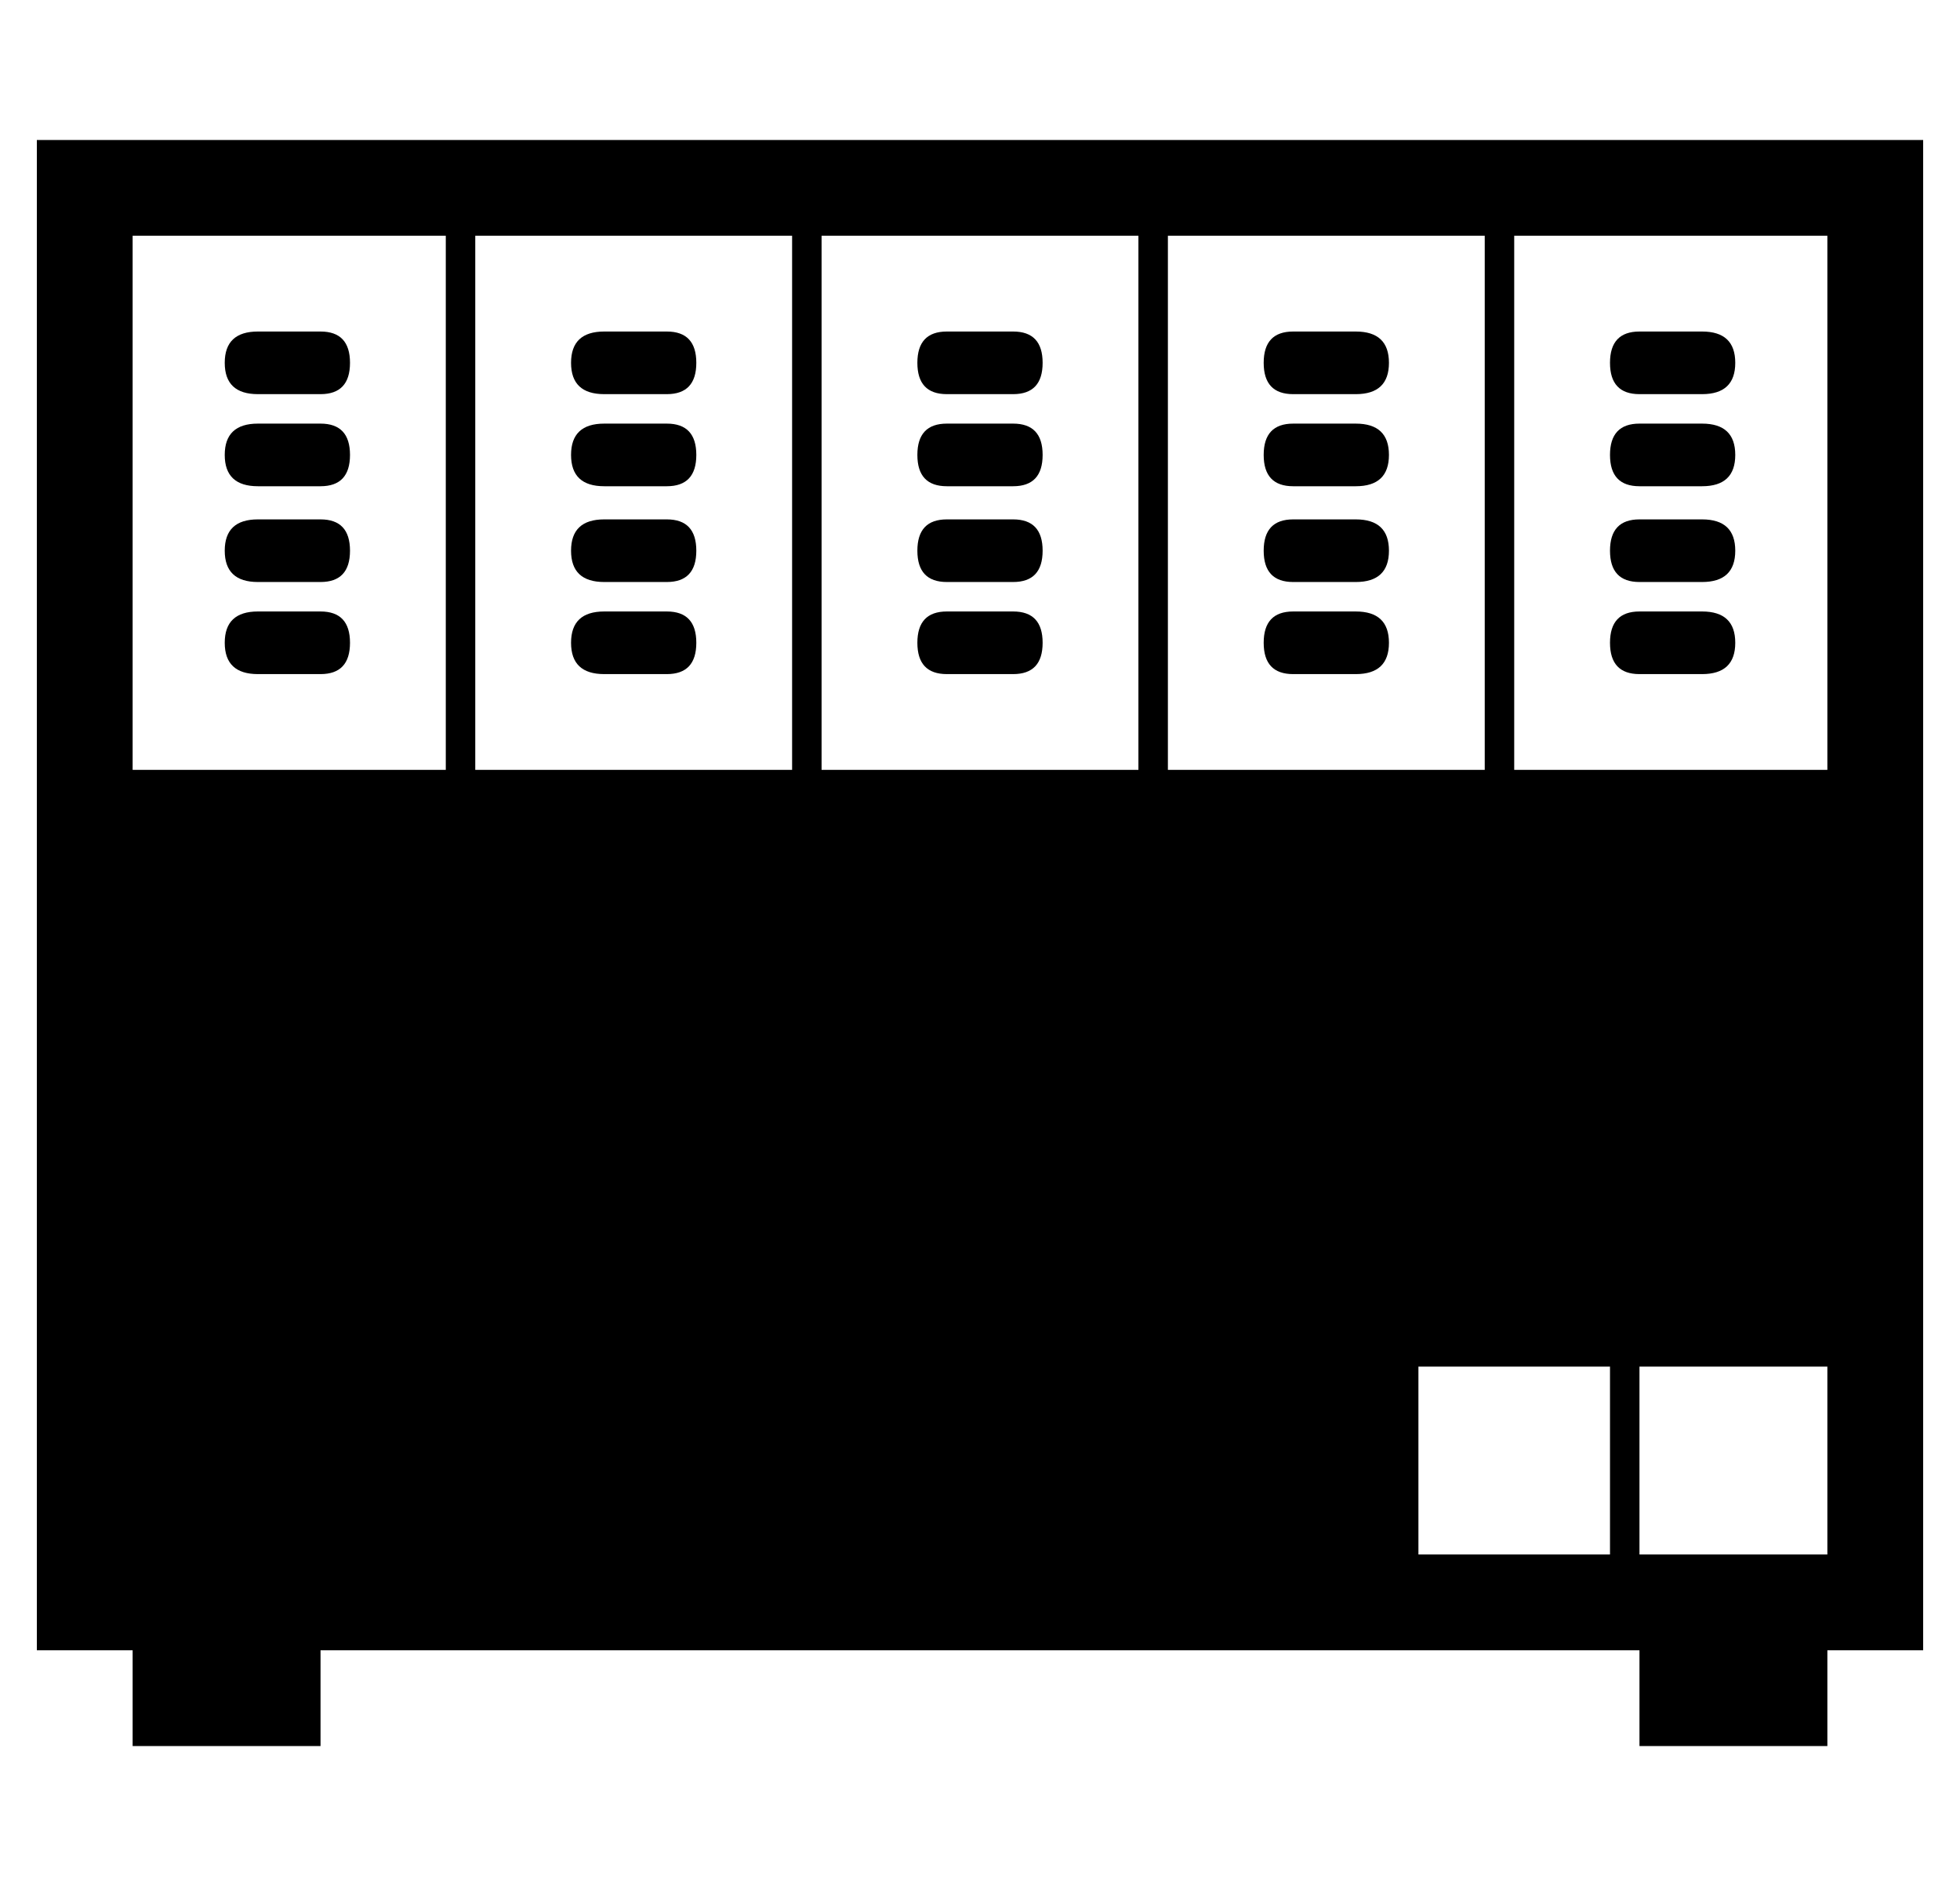 <?xml version="1.0" standalone="no"?>
<!DOCTYPE svg PUBLIC "-//W3C//DTD SVG 1.1//EN" "http://www.w3.org/Graphics/SVG/1.1/DTD/svg11.dtd" >
<svg xmlns="http://www.w3.org/2000/svg" xmlns:xlink="http://www.w3.org/1999/xlink" version="1.1" viewBox="-10 0 532 512">
  <g transform="matrix(1 0 0 -1 0 448)">
   <path fill="currentColor"
d="M60 341q-9 0 -9 8.5t9 8.5h17q8 0 8 -8.5t-8 -8.5h-17zM60 316q-9 0 -9 8.5t9 8.5h17q8 0 8 -8.5t-8 -8.5h-17zM60 290q-9 0 -9 8.5t9 8.5h17q8 0 8 -8.5t-8 -8.5h-17zM60 265q-9 0 -9 8.5t9 8.5h17q8 0 8 -8.5t-8 -8.5h-17zM154 341q-9 0 -9 8.5t9 8.5h17q8 0 8 -8.5
t-8 -8.5h-17zM154 316q-9 0 -9 8.5t9 8.5h17q8 0 8 -8.5t-8 -8.5h-17zM154 290q-9 0 -9 8.5t9 8.5h17q8 0 8 -8.5t-8 -8.5h-17zM154 265q-9 0 -9 8.5t9 8.5h17q8 0 8 -8.5t-8 -8.5h-17zM247 341q-8 0 -8 8.5t8 8.5h18q8 0 8 -8.5t-8 -8.5h-18zM247 316q-8 0 -8 8.5t8 8.5h18
q8 0 8 -8.5t-8 -8.5h-18zM247 290q-8 0 -8 8.5t8 8.5h18q8 0 8 -8.5t-8 -8.5h-18zM247 265q-8 0 -8 8.5t8 8.5h18q8 0 8 -8.5t-8 -8.5h-18zM358 358q9 0 9 -8.5t-9 -8.5h-17q-8 0 -8 8.5t8 8.5h17zM358 333q9 0 9 -8.5t-9 -8.5h-17q-8 0 -8 8.5t8 8.5h17zM358 307
q9 0 9 -8.5t-9 -8.5h-17q-8 0 -8 8.5t8 8.5h17zM358 282q9 0 9 -8.5t-9 -8.5h-17q-8 0 -8 8.5t8 8.5h17zM435 341q-8 0 -8 8.5t8 8.5h17q9 0 9 -8.5t-9 -8.5h-17zM435 316q-8 0 -8 8.5t8 8.5h17q9 0 9 -8.5t-9 -8.5h-17zM435 290q-8 0 -8 8.5t8 8.5h17q9 0 9 -8.5t-9 -8.5
h-17zM435 265q-8 0 -8 8.5t8 8.5h17q9 0 9 -8.5t-9 -8.5h-17zM512 410v-410h-26v-26h-51v26h-358v-26h-51v26h-26v410h512zM111 239v145h-85v-145h85zM205 239v145h-86v-145h86zM299 239v145h-86v-145h86zM307 384v-145h86v145h-86zM427 26v51h-52v-51h52zM486 26v51h-51
v-51h51zM486 239v145h-85v-145h85z" />
  </g>

</svg>
